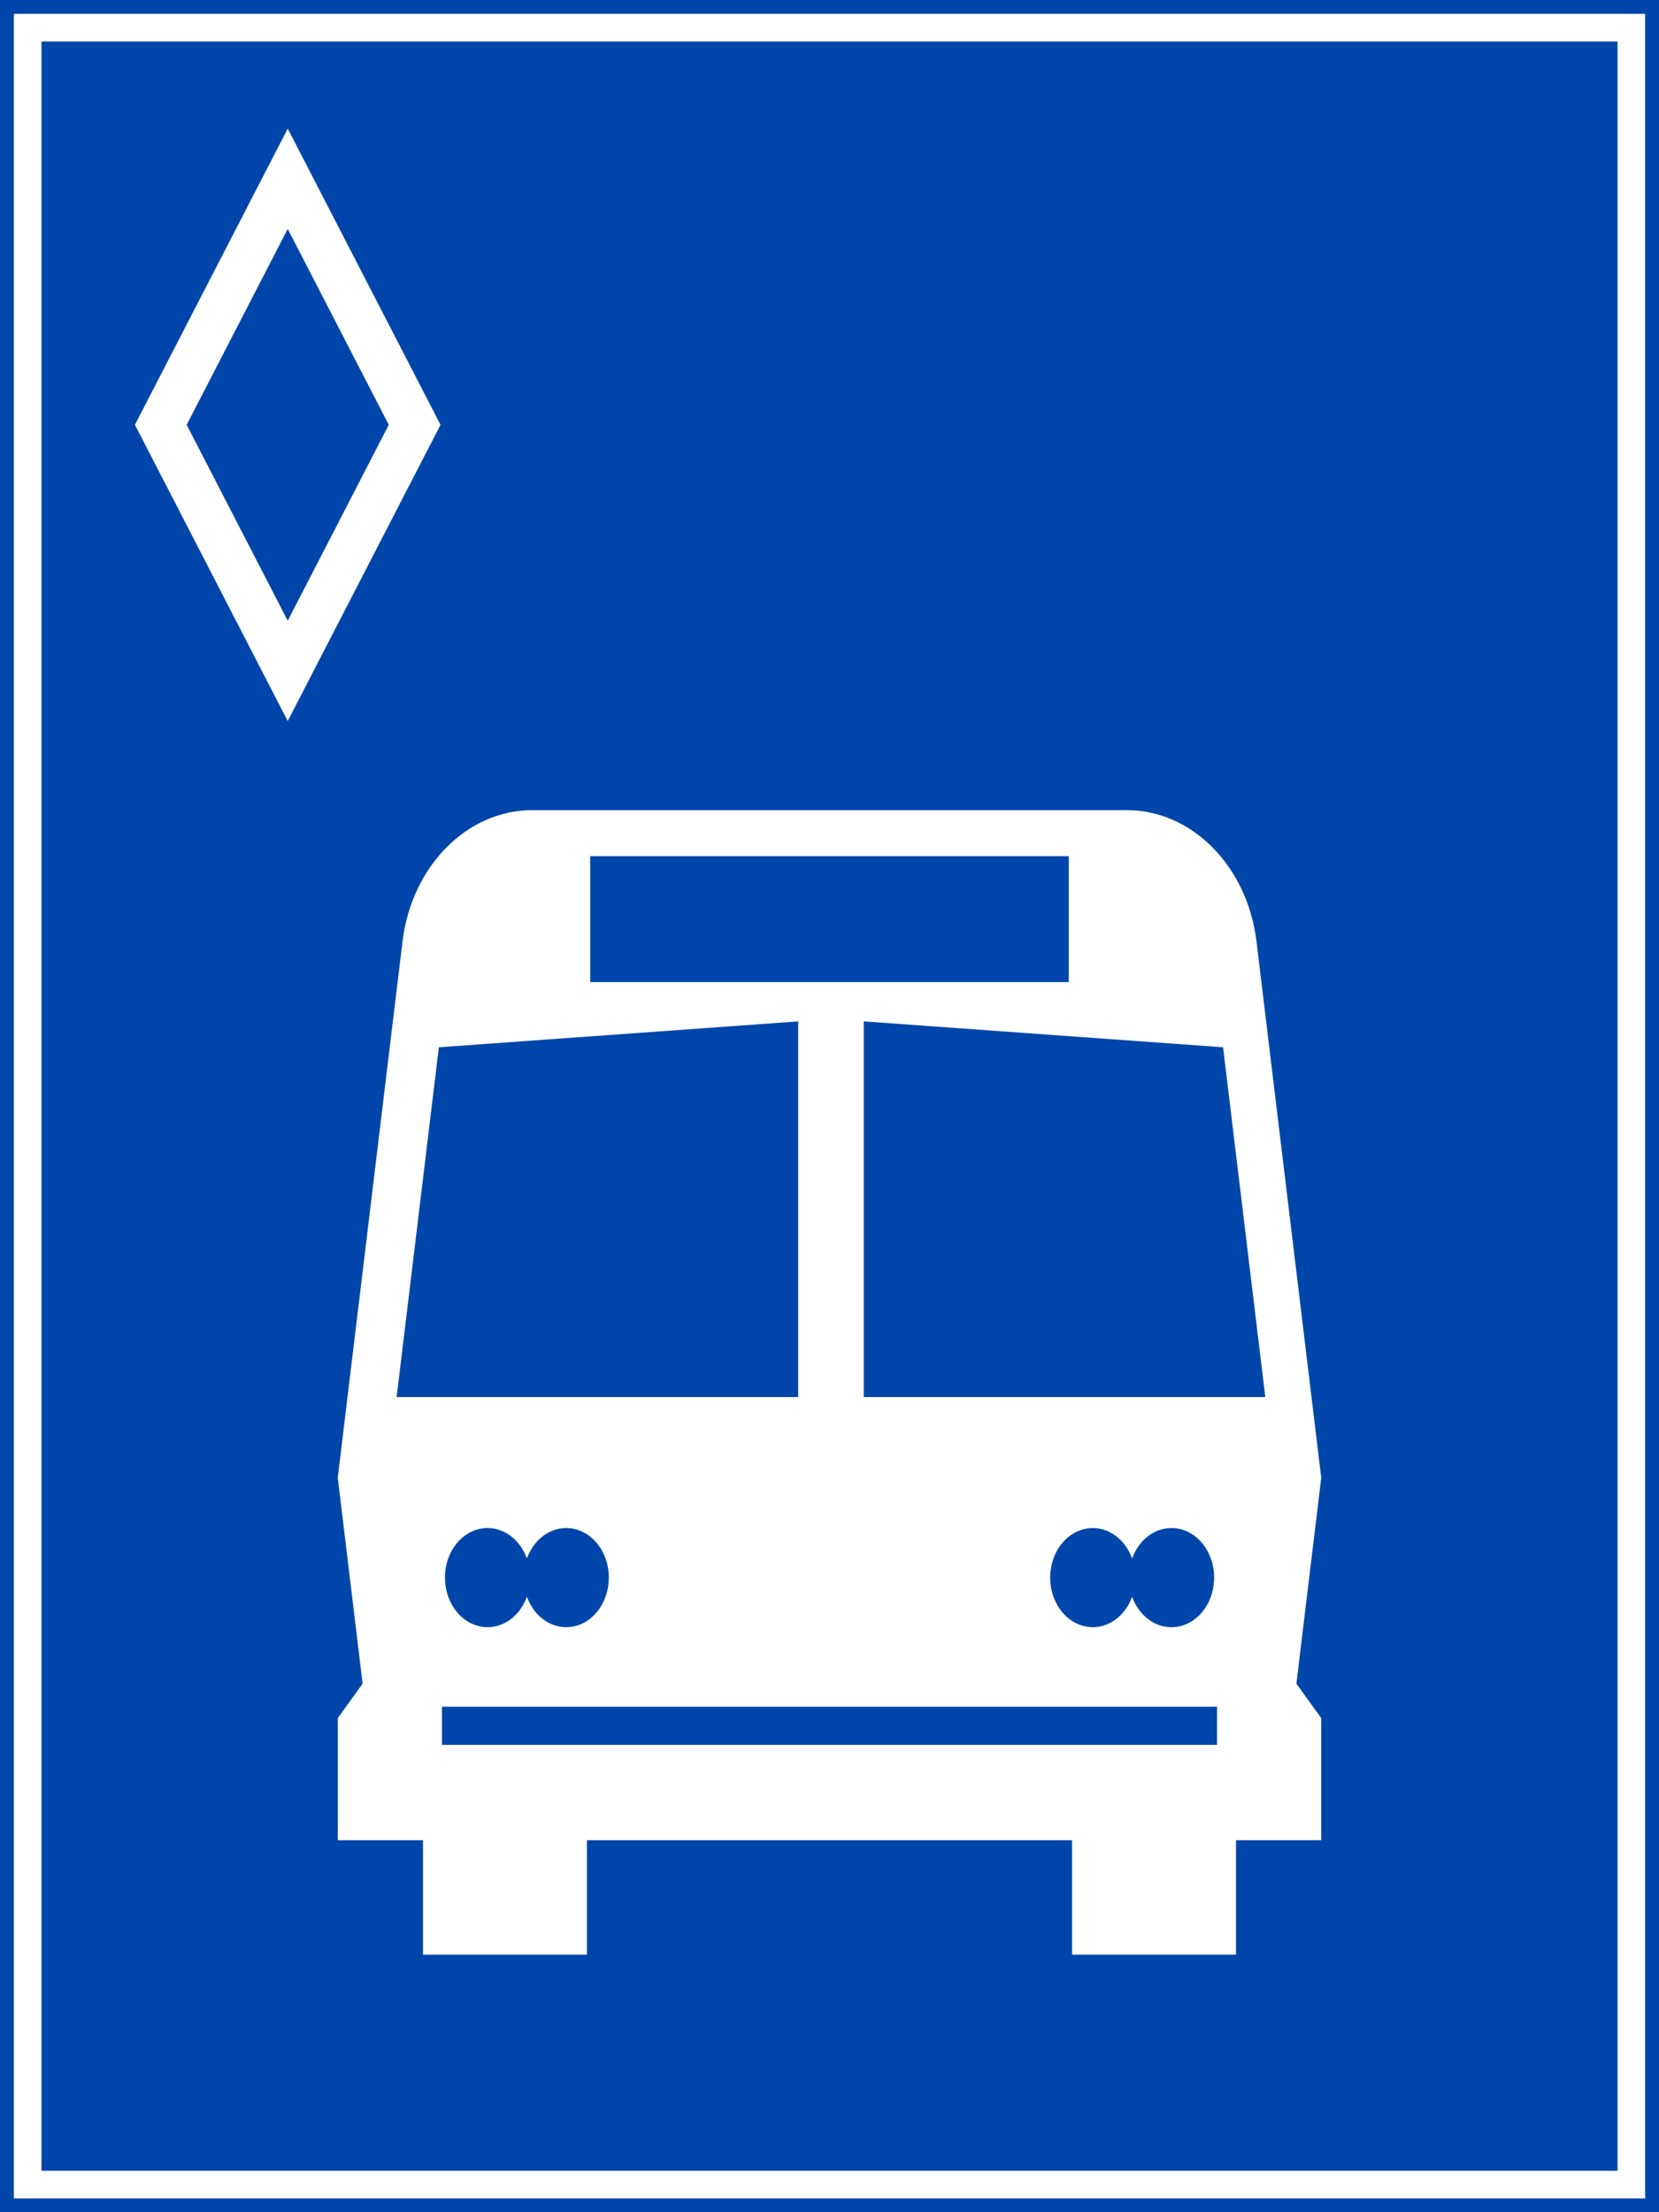 <?xml version="1.0" encoding="UTF-8" standalone="no"?>
<!-- Created with Inkscape (http://www.inkscape.org/) -->

<svg:svg
   width="600mm"
   height="800mm"
   viewBox="0 0 600 800"
   version="1.1"
   id="svg848"
   inkscape:version="1.1.1 (3bf5ae0d25, 2021-09-20)"
   sodipodi:docname="Vietnam_road_sign_R403a.svg"
   xmlns:inkscape="http://www.inkscape.org/namespaces/inkscape"
   xmlns:sodipodi="http://sodipodi.sourceforge.net/DTD/sodipodi-0.dtd"
   xmlns:svg="http://www.w3.org/2000/svg"
   xmlns:rdf="http://www.w3.org/1999/02/22-rdf-syntax-ns#"
   xmlns:cc="http://creativecommons.org/ns#"
   xmlns:dc="http://purl.org/dc/elements/1.1/">
  <svg:defs
     id="defs842">
    <svg:pattern
       id="EMFhbasepattern"
       patternUnits="userSpaceOnUse"
       width="6"
       height="6"
       x="0"
       y="0" />
    <svg:pattern
       id="EMFhbasepattern-6"
       patternUnits="userSpaceOnUse"
       width="6"
       height="6"
       x="0"
       y="0" />
  </svg:defs>
  <sodipodi:namedview
     id="base"
     pagecolor="#ffffff"
     bordercolor="#666666"
     borderopacity="1.0"
     inkscape:pageopacity="0.0"
     inkscape:pageshadow="2"
     inkscape:zoom="0.17497515"
     inkscape:cx="880.12498"
     inkscape:cy="1783.1103"
     inkscape:document-units="mm"
     inkscape:current-layer="layer1"
     showgrid="false"
     inkscape:snap-global="false"
     inkscape:window-width="1920"
     inkscape:window-height="974"
     inkscape:window-x="-11"
     inkscape:window-y="-11"
     inkscape:window-maximized="1"
     fit-margin-top="0"
     fit-margin-left="0"
     fit-margin-right="0"
     fit-margin-bottom="0"
     showguides="false"
     inkscape:pagecheckerboard="0"
     inkscape:guide-bbox="true">
    <sodipodi:guide
       position="279.069,507.031"
       orientation="0,-1"
       id="guide1643" />
    <sodipodi:guide
       position="161.454,93.239"
       orientation="0,-1"
       id="guide1645" />
    <sodipodi:guide
       position="474.738,164.877"
       orientation="1,0"
       id="guide1649" />
    <sodipodi:guide
       position="44.908,638.012"
       orientation="1,0"
       id="guide3969" />
    <sodipodi:guide
       position="100.508,753.488"
       orientation="0,-1"
       id="guide3971" />
  </sodipodi:namedview>
  <svg:g
     inkscape:label="Layer 1"
     inkscape:groupmode="layer"
     id="layer1"
     transform="translate(0,503)">
    <svg:rect
       style="opacity:1;fill:#0046aa;fill-opacity:1;fill-rule:nonzero;stroke:none;stroke-width:2.937;stroke-linecap:butt;stroke-linejoin:miter;stroke-miterlimit:10;stroke-dasharray:none;stroke-opacity:1;paint-order:stroke fill markers"
       id="rect1393"
       width="600"
       height="800"
       x="-5.6843419e-014"
       y="-503" />
    <svg:rect
       y="-498"
       x="5"
       height="790"
       width="590"
       id="rect1395"
       style="opacity:1;fill:#ffffff;fill-opacity:1;fill-rule:nonzero;stroke:none;stroke-width:2.894;stroke-linecap:butt;stroke-linejoin:miter;stroke-miterlimit:10;stroke-dasharray:none;stroke-opacity:1;paint-order:stroke fill markers" />
    <svg:rect
       y="-488"
       x="15"
       height="770"
       width="570"
       id="rect1406"
       style="opacity:1;fill:#0046aa;fill-opacity:1;fill-rule:nonzero;stroke:none;stroke-width:2.808;stroke-linecap:butt;stroke-linejoin:miter;stroke-miterlimit:10;stroke-dasharray:none;stroke-opacity:1;paint-order:stroke fill markers" />
    <svg:path
       cx="150"
       cy="147"
       r="150"
       id="path8376"
       style="opacity:1;fill:#d35f5f;fill-opacity:1;fill-rule:nonzero;stroke:none;stroke-width:3.923;stroke-linecap:butt;stroke-linejoin:miter;stroke-miterlimit:4;stroke-dasharray:none;stroke-opacity:1;paint-order:stroke fill markers"
       d=""
       inkscape:connector-curvature="0" />
    <svg:g
       transform="matrix(1,0,0,1,-290.778,824.333)"
       id="g924"
       style="font-style:normal;font-variant:normal;font-weight:bold;font-stretch:normal;font-size:159.076px;line-height:0;font-family:Giaothong2;-inkscape-font-specification:'Giaothong2 Bold';letter-spacing:0px;word-spacing:0px;fill:#000000;fill-opacity:1;stroke:none;stroke-width:0.829"
       aria-label="TRẠM">
      <svg:g
         id="g922"
         style="font-style:normal;font-variant:normal;font-weight:bold;font-stretch:normal;font-size:161.347px;line-height:0;font-family:Giaothong2;-inkscape-font-specification:'Giaothong2 Bold';letter-spacing:3.356px;word-spacing:0px;fill:#000000;fill-opacity:1;stroke:none;stroke-width:0.696"
         aria-label="TRẠM" />
    </svg:g>
    <svg:path
       d="M 477.843,31.412 473.681,-3.08 454.427,-162.529 c -3.295,-27.24 -23.323,-47.498 -46.962,-47.502 H 192.536 c -23.639,0.004 -43.667,20.262 -46.962,47.502 l -19.254,159.449 -4.161,34.492 8.987,74.447 -8.987,12.472 v 44.15 h 30.826 v 41.39 h 59.281 v -41.39 h 175.471 v 41.39 h 59.281 v -41.39 h 30.826 v -44.15 l -8.987,-12.472 z M 213.45,-193.381 h 173.1 v 45.529 H 213.45 Z M 143.447,2.212 158.717,-124.277 288.673,-133.639 V 2.212 Z m 17.474,65.299 c 0,-9.681 6.6,-17.615 14.915,-17.922 0.166,-0.014 0.332,-0.014 0.498,-0.014 6.218,0.002 11.828,4.348 14.227,11.024 2.831,-7.887 10.05,-12.354 17.251,-10.674 7.2,1.68 12.38,9.039 12.38,17.586 0,8.547 -5.18,15.906 -12.38,17.586 -7.2,1.68 -14.42,-2.787 -17.251,-10.674 -2.833,7.885 -10.052,12.351 -17.253,10.671 -7.201,-1.679 -12.387,-9.037 -12.387,-17.583 z M 440.157,127.989 H 159.843 V 114.192 H 440.157 Z M 423.666,85.446 c -6.218,-0.002 -11.828,-4.348 -14.227,-11.024 -2.831,7.887 -10.05,12.354 -17.251,10.674 -7.2,-1.68 -12.38,-9.039 -12.38,-17.586 0,-8.547 5.18,-15.906 12.38,-17.586 7.2,-1.68 14.42,2.787 17.251,10.674 2.4,-6.676 8.009,-11.022 14.227,-11.024 0.166,0 0.332,0 0.498,0.014 8.422,0.297 15.077,8.411 14.941,18.215 -0.136,9.804 -7.013,17.663 -15.439,17.643 z M 312.385,2.212 V -133.639 l 129.956,9.362 15.271,126.488 z"
       id="path8"
       style="opacity:1;stroke-width:1.279;fill:#ffffff"
       sodipodi:nodetypes="cccccccccccccccccccccccccccccccccscccssscssscccccccssscscsccccccc" />
    <svg:path
       id="rect4030"
       style="opacity:1;fill:#ffffff;fill-rule:evenodd;stroke-width:1.478;stroke-linecap:round;stroke-linejoin:round;stop-color:#000000"
       d="M 104.059,-456.489 48.8,-349.372 l 55.259,107.117 55.259,-107.117 z m 0,36.272 36.548,70.846 -36.548,70.845 -36.548,-70.845 z" />
  </svg:g>
  <link />
</svg:svg>
